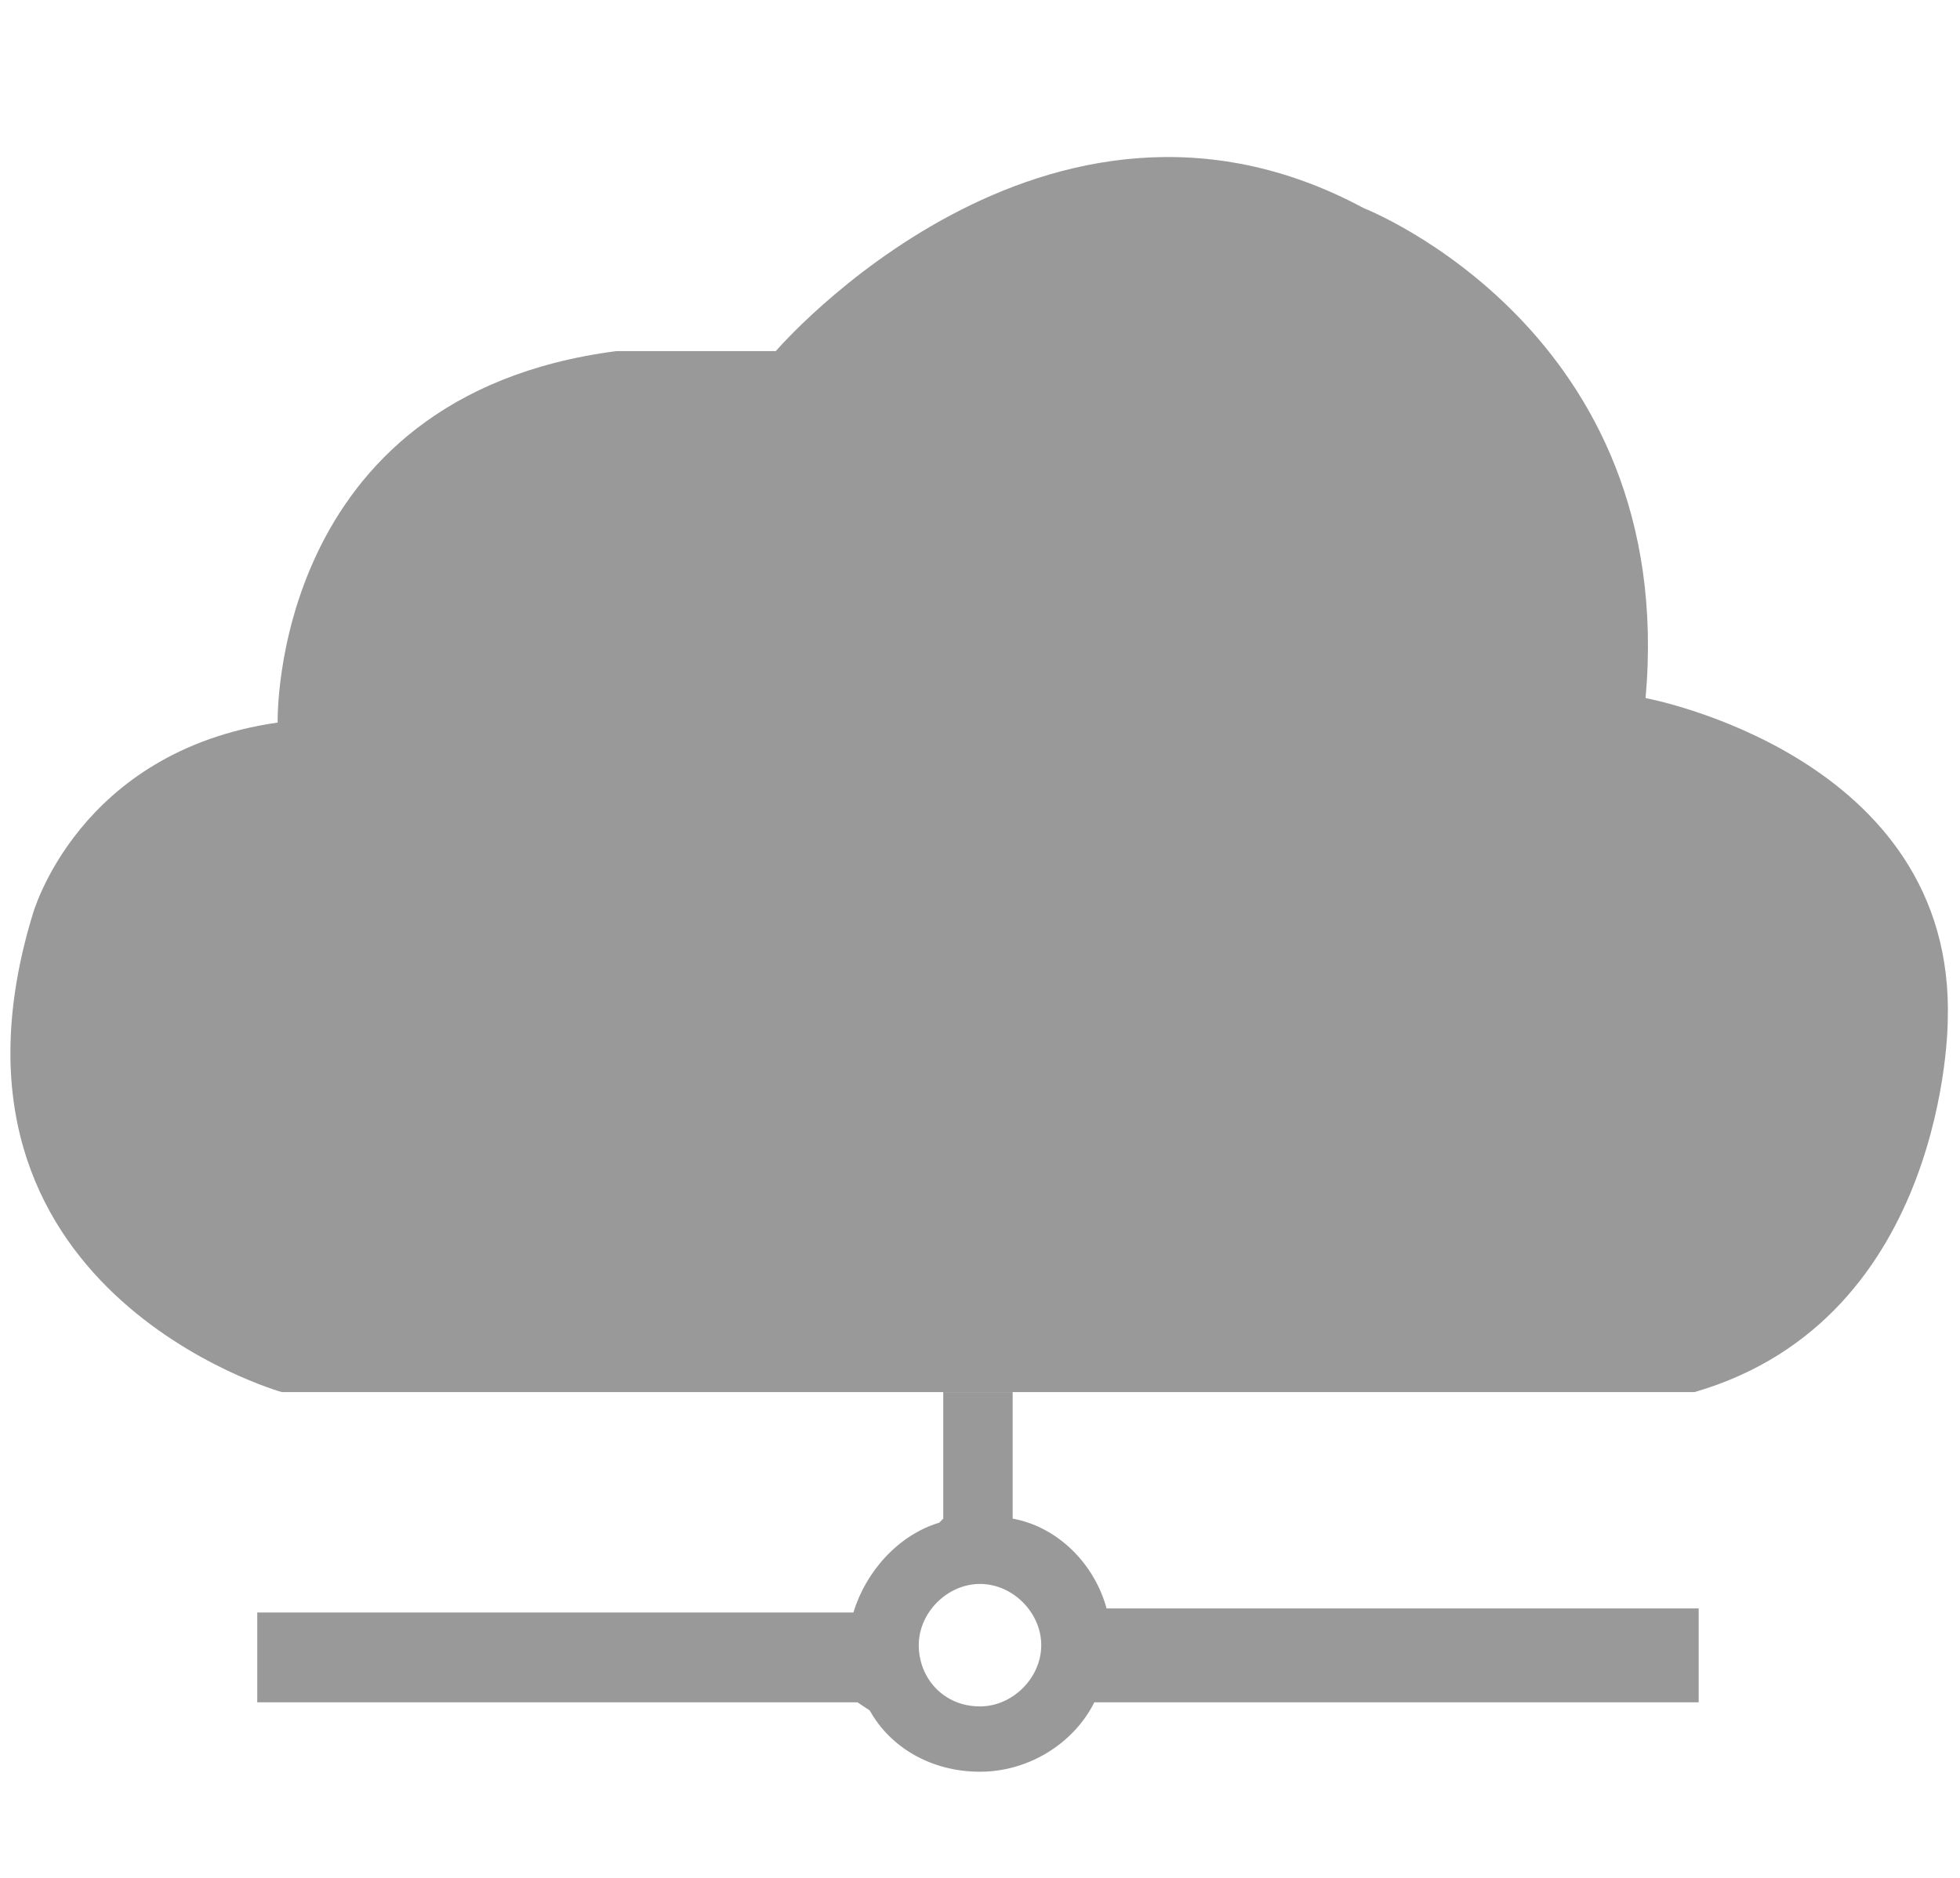 <?xml version="1.0" encoding="utf-8"?>
<!-- Generator: Adobe Illustrator 21.0.2, SVG Export Plug-In . SVG Version: 6.00 Build 0)  -->
<svg version="1.1" id="Layer_1" xmlns="http://www.w3.org/2000/svg" xmlns:xlink="http://www.w3.org/1999/xlink" x="0px" y="0px"
	 viewBox="0 0 48 46" style="enable-background:new 0 0 48 46;" xml:space="preserve">
<style type="text/css">
	.st0{fill:#999999;}
</style>
<g id="Layer_1_1_">
</g>
<g>
	<path id="XMLID_2838_" class="st0" d="M0.8,22.4c0,0,1.1-4,6-4.7c0,0-0.2-8,8.3-9.1L19,8.6c0,0,6.6-7.7,14.4-3.5c0,0,7.7,3,6.9,12
		c0,0,7.6,1.4,7.4,7.9c0,0,0,7.3-6.2,9.1H6.9C6.9,34.1-2,31.6,0.8,22.4z"/>
	<path id="XMLID_2827_" class="st0" d="M27.1,39.4c-0.3-1.1-1.2-2-2.3-2.2v-3.1h-1.7v3.1l-0.1,0.1c-1,0.3-1.8,1.2-2.1,2.2H6.3v2.2
		H21l0.3,0.2c0.5,0.9,1.5,1.5,2.7,1.5l0,0l0,0l0,0c1.2,0,2.3-0.7,2.8-1.7h14.8v-2.3H27.1z M24,41.8c-0.9,0-1.5-0.7-1.5-1.5
		s0.7-1.5,1.5-1.5s1.5,0.7,1.5,1.5S24.8,41.8,24,41.8z"/>
</g>
</svg>
